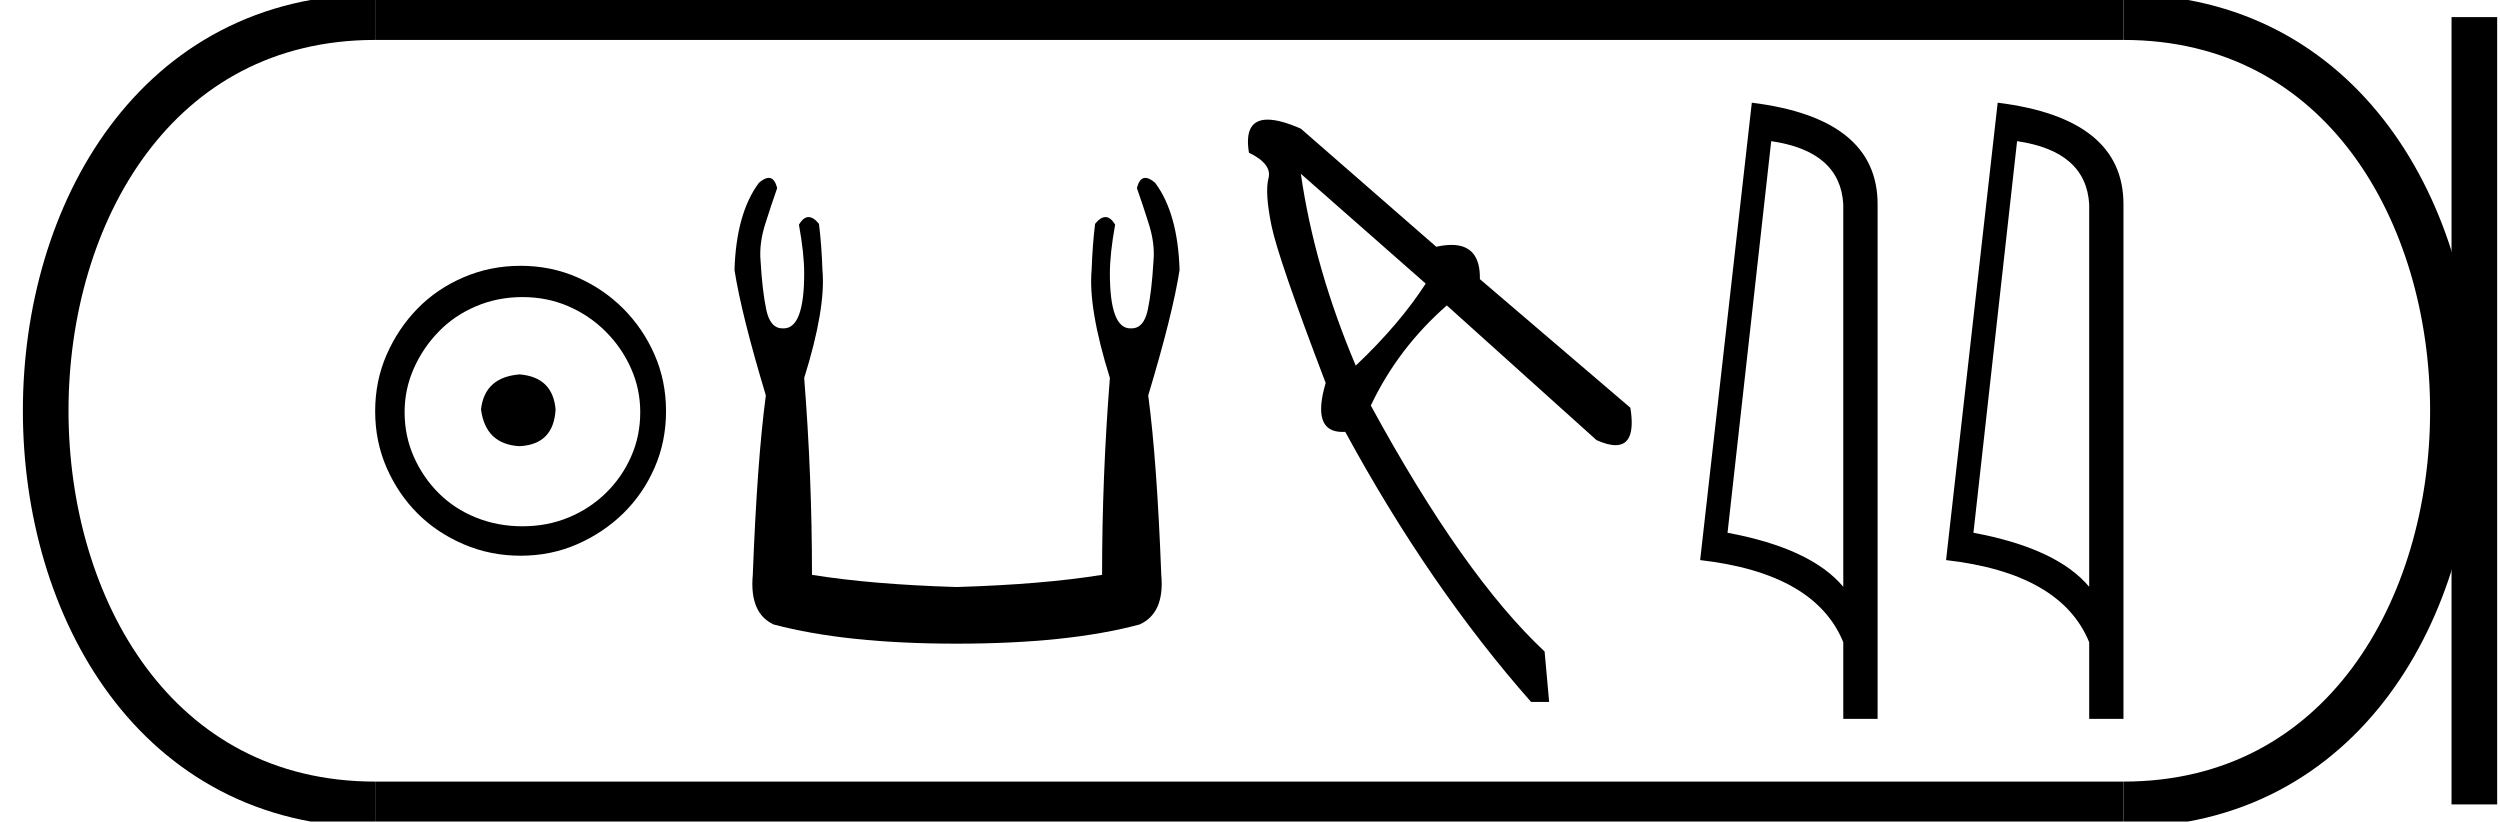 <?xml version='1.0' encoding='UTF-8' standalone='yes'?><svg xmlns='http://www.w3.org/2000/svg' xmlns:xlink='http://www.w3.org/1999/xlink' width='54.776' height='18.0' ><path d='M 11.386 8.203 C 10.875 8.244 10.593 8.499 10.539 8.97 C 10.606 9.481 10.889 9.75 11.386 9.776 C 11.884 9.75 12.146 9.481 12.173 8.97 C 12.132 8.499 11.87 8.244 11.386 8.203 ZM 11.447 6.509 C 11.81 6.509 12.146 6.577 12.455 6.711 C 12.764 6.846 13.037 7.03 13.272 7.266 C 13.507 7.501 13.692 7.77 13.826 8.072 C 13.961 8.375 14.028 8.694 14.028 9.03 C 14.028 9.38 13.961 9.706 13.826 10.008 C 13.692 10.311 13.507 10.576 13.272 10.805 C 13.037 11.033 12.764 11.212 12.455 11.339 C 12.146 11.467 11.81 11.531 11.447 11.531 C 11.084 11.531 10.744 11.467 10.428 11.339 C 10.112 11.212 9.84 11.033 9.612 10.805 C 9.383 10.576 9.201 10.311 9.067 10.008 C 8.933 9.706 8.865 9.38 8.865 9.03 C 8.865 8.694 8.933 8.375 9.067 8.072 C 9.201 7.77 9.383 7.501 9.612 7.266 C 9.84 7.03 10.112 6.846 10.428 6.711 C 10.744 6.577 11.084 6.509 11.447 6.509 ZM 11.406 5.824 C 10.963 5.824 10.546 5.908 10.156 6.076 C 9.766 6.244 9.43 6.472 9.148 6.761 C 8.865 7.051 8.64 7.387 8.472 7.77 C 8.304 8.153 8.22 8.566 8.22 9.01 C 8.22 9.454 8.304 9.867 8.472 10.25 C 8.64 10.634 8.865 10.966 9.148 11.249 C 9.43 11.531 9.766 11.756 10.156 11.924 C 10.546 12.092 10.963 12.176 11.406 12.176 C 11.85 12.176 12.263 12.092 12.647 11.924 C 13.03 11.756 13.366 11.531 13.655 11.249 C 13.944 10.966 14.173 10.634 14.341 10.25 C 14.509 9.867 14.593 9.454 14.593 9.01 C 14.593 8.566 14.509 8.153 14.341 7.77 C 14.173 7.387 13.944 7.051 13.655 6.761 C 13.366 6.472 13.03 6.244 12.647 6.076 C 12.263 5.908 11.85 5.824 11.406 5.824 Z' style='fill:#000000;stroke:none' /><path d='M 16.843 3.897 Q 16.753 3.897 16.627 4.007 Q 16.131 4.675 16.093 5.916 Q 16.245 6.889 16.78 8.664 Q 16.589 10.095 16.494 12.595 Q 16.417 13.435 16.952 13.683 Q 18.536 14.103 20.959 14.103 Q 23.402 14.103 24.967 13.683 Q 25.521 13.435 25.444 12.595 Q 25.349 10.095 25.158 8.664 Q 25.693 6.889 25.845 5.916 Q 25.807 4.675 25.311 4.007 Q 25.185 3.897 25.095 3.897 Q 24.966 3.897 24.91 4.122 Q 25.044 4.503 25.158 4.866 Q 25.311 5.324 25.273 5.725 Q 25.235 6.374 25.149 6.784 Q 25.063 7.194 24.796 7.194 Q 24.781 7.195 24.767 7.195 Q 24.318 7.195 24.318 5.992 Q 24.318 5.553 24.433 4.923 Q 24.335 4.756 24.221 4.756 Q 24.114 4.756 23.994 4.904 Q 23.937 5.362 23.918 5.916 Q 23.841 6.755 24.318 8.282 Q 24.147 10.439 24.147 12.595 Q 22.849 12.805 20.959 12.862 Q 19.089 12.805 17.791 12.595 Q 17.791 10.439 17.62 8.282 Q 18.097 6.755 18.02 5.916 Q 18.001 5.362 17.944 4.904 Q 17.824 4.756 17.717 4.756 Q 17.603 4.756 17.505 4.923 Q 17.62 5.553 17.62 5.992 Q 17.62 7.195 17.17 7.195 Q 17.157 7.195 17.142 7.194 Q 16.875 7.194 16.789 6.784 Q 16.703 6.374 16.665 5.725 Q 16.627 5.324 16.78 4.866 Q 16.894 4.503 17.028 4.122 Q 16.972 3.897 16.843 3.897 Z' style='fill:#000000;stroke:none' /><path d='M 28.502 3.808 L 31.238 6.214 Q 30.662 7.105 29.705 8.011 Q 28.799 5.868 28.502 3.808 ZM 27.774 2.621 Q 27.246 2.621 27.365 3.346 Q 27.876 3.594 27.793 3.907 Q 27.711 4.22 27.859 4.945 Q 28.008 5.671 29.046 8.39 Q 28.73 9.464 29.413 9.464 Q 29.443 9.464 29.475 9.462 Q 31.321 12.857 33.546 15.379 L 33.942 15.379 L 33.843 14.275 Q 32.063 12.61 30.035 8.885 Q 30.629 7.632 31.7 6.692 L 34.98 9.643 Q 35.228 9.754 35.397 9.754 Q 35.854 9.754 35.722 8.934 L 32.425 6.116 Q 32.439 5.366 31.801 5.366 Q 31.652 5.366 31.469 5.407 L 28.502 2.819 Q 28.05 2.621 27.774 2.621 Z' style='fill:#000000;stroke:none' /><path d='M 38.808 3.093 Q 40.319 3.313 40.387 4.475 L 40.387 12.857 Q 39.681 12.014 37.851 11.673 L 38.808 3.093 ZM 38.383 2.25 L 37.251 12.272 Q 39.772 12.561 40.387 14.072 L 40.387 15.75 L 41.139 15.75 L 41.139 4.475 Q 41.139 2.592 38.383 2.25 Z' style='fill:#000000;stroke:none' /><path d='M 44.195 3.093 Q 45.706 3.313 45.775 4.475 L 45.775 12.857 Q 45.068 12.014 43.239 11.673 L 44.195 3.093 ZM 43.77 2.25 L 42.639 12.272 Q 45.16 12.561 45.775 14.072 L 45.775 15.75 L 46.526 15.75 L 46.526 4.475 Q 46.526 2.592 43.77 2.25 Z' style='fill:#000000;stroke:none' /><path d='M 8.22 0.375 C -1.405 0.375 -1.405 17.625 8.22 17.625 ' style='fill:none;stroke:#000000;stroke-width:1' /><path d='M 8.22 0.375 L 46.526 0.375 ' style='fill:none;stroke:#000000;stroke-width:1' /><path d='M 8.22 17.625 L 46.526 17.625 ' style='fill:none;stroke:#000000;stroke-width:1' /><path d='M 54.214 0.375 L 54.214 17.625 ' style='fill:none;stroke:#000000;stroke-width:1' /><path d='M 46.526 0.375 C 56.151 0.375 56.151 17.625 46.526 17.625 ' style='fill:none;stroke:#000000;stroke-width:1' /></svg>